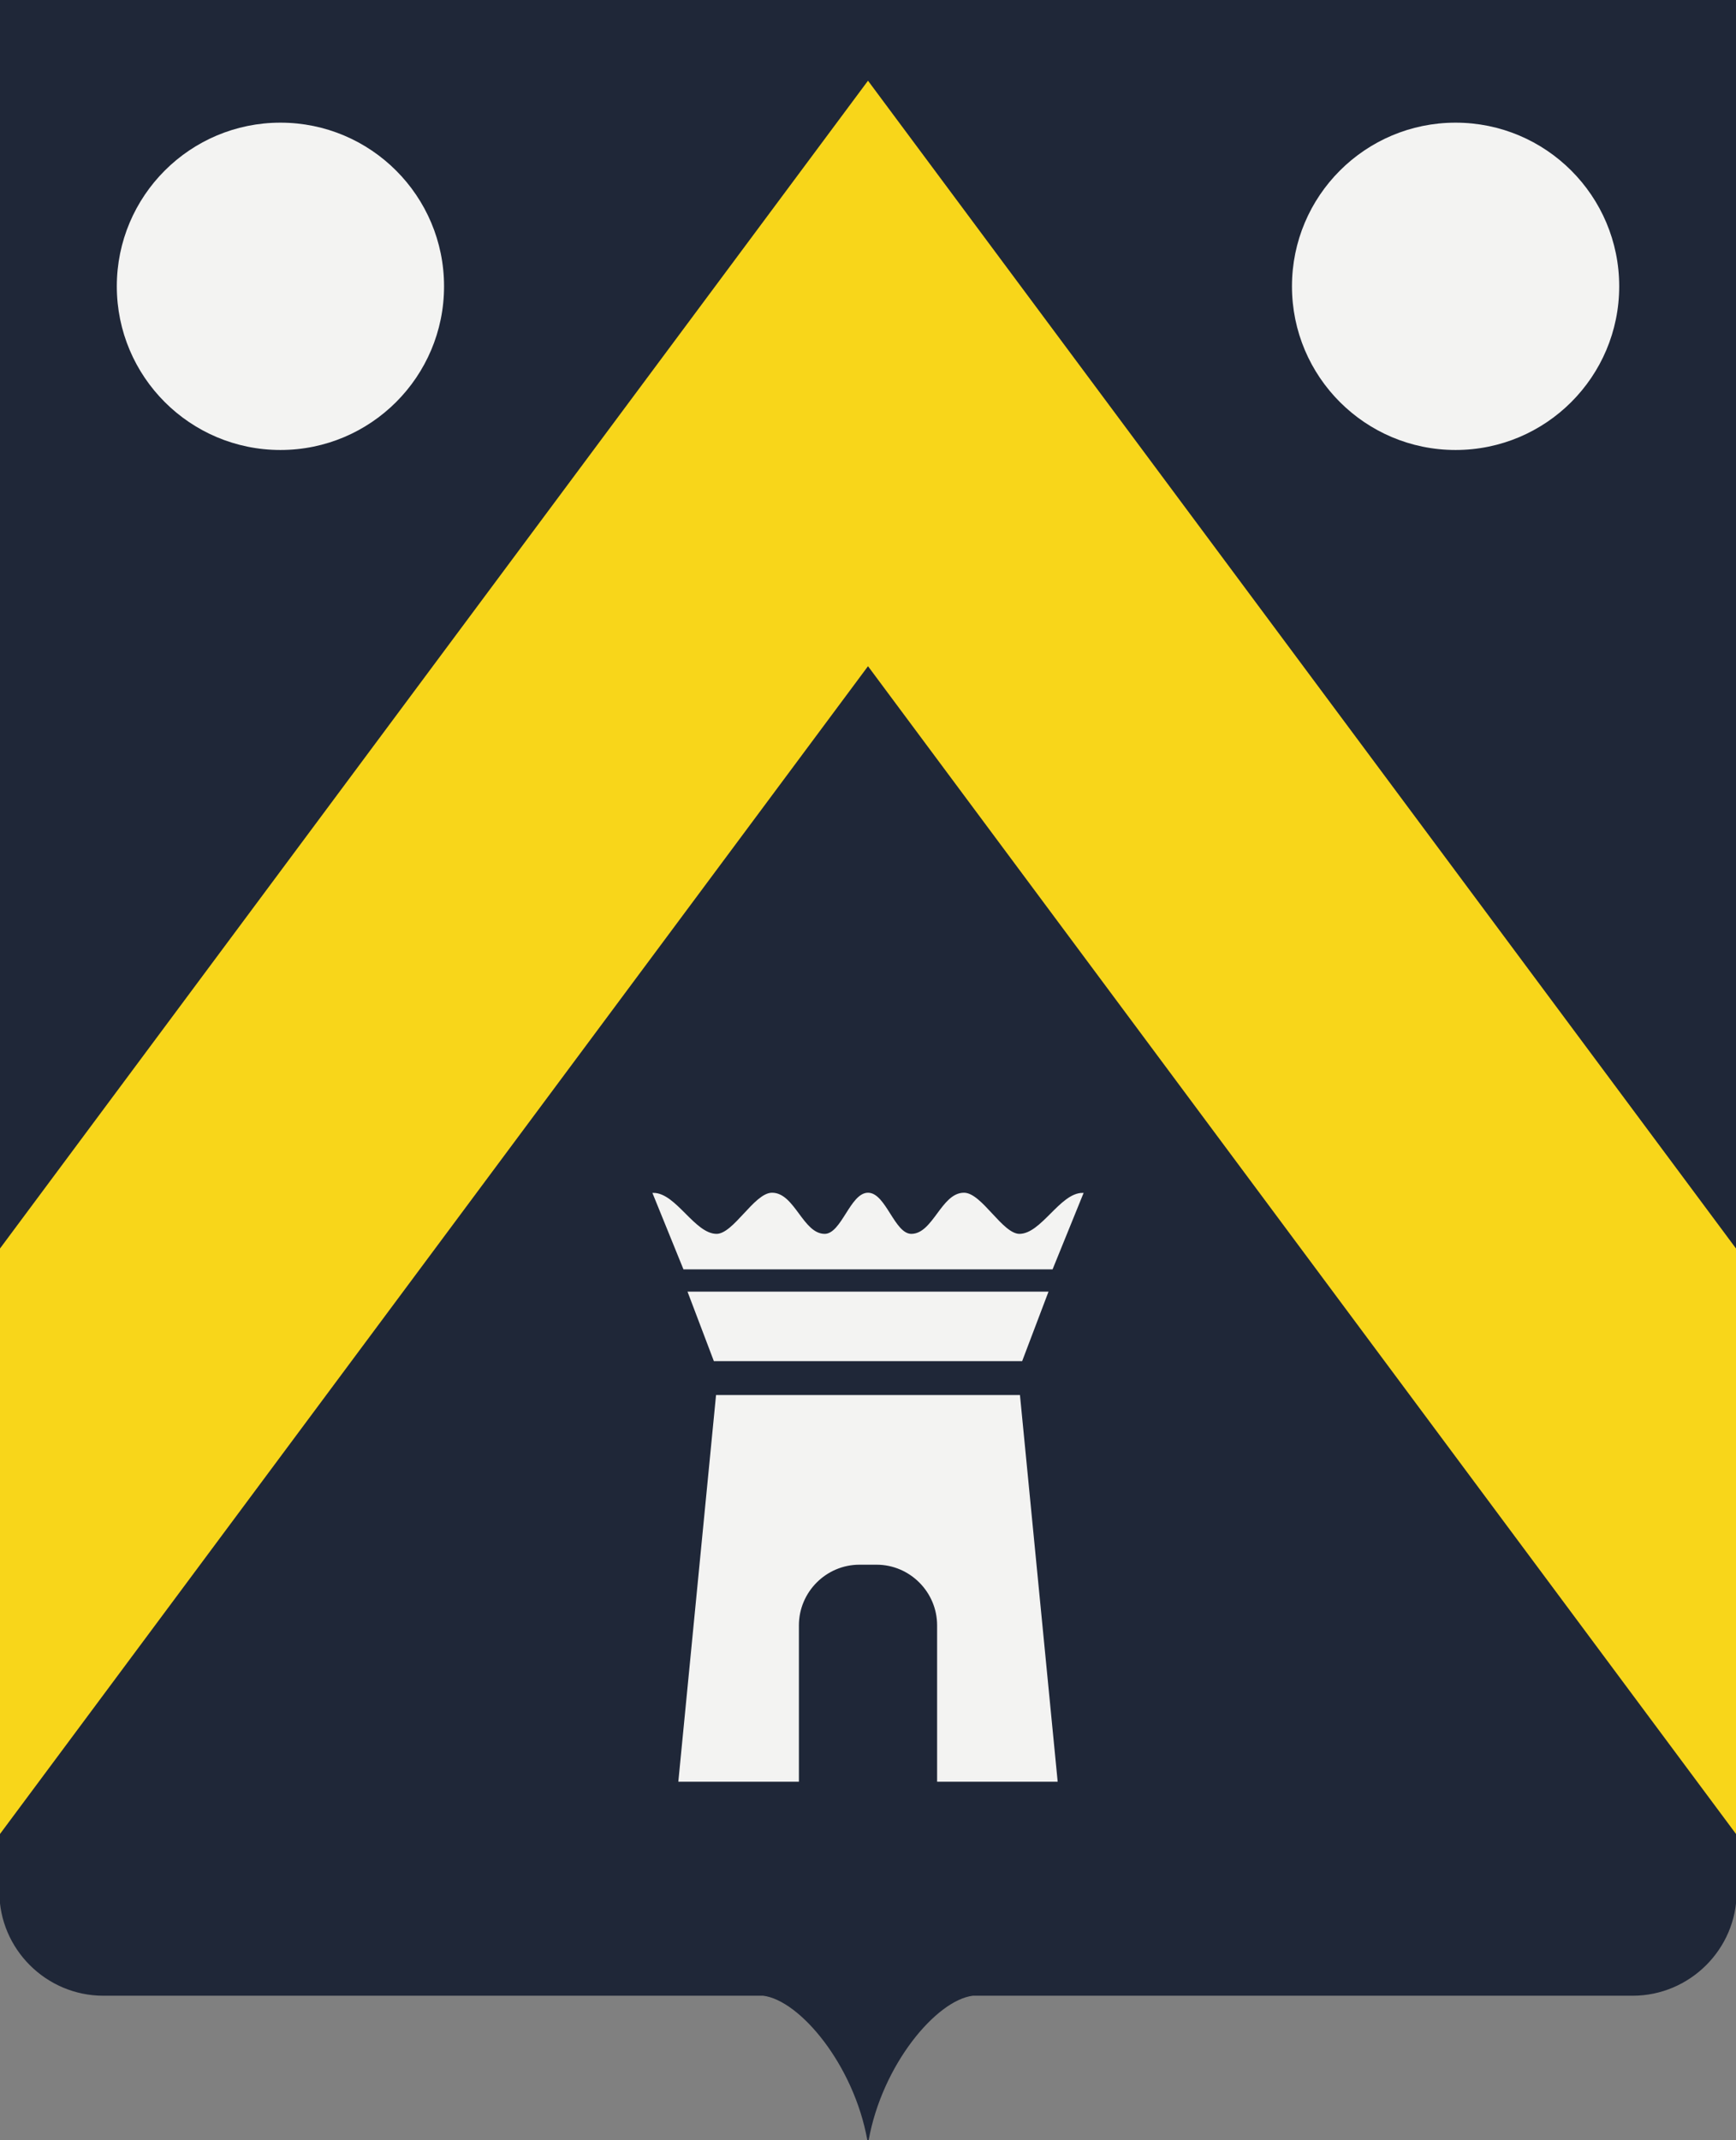 <?xml version="1.0" encoding="UTF-8"?>
<!DOCTYPE svg PUBLIC "-//W3C//DTD SVG 1.1//EN" "http://www.w3.org/Graphics/SVG/1.1/DTD/svg11.dtd">
<!-- Creator: CorelDRAW -->
<svg xmlns="http://www.w3.org/2000/svg" xml:space="preserve" width="100mm" height="123.245mm" style="shape-rendering:geometricPrecision; text-rendering:geometricPrecision; image-rendering:optimizeQuality; fill-rule:evenodd; clip-rule:evenodd"
viewBox="0 0 100 123.245">
 <rect x="0" y="0" width="100" height="123.245" fill="#808080" stroke="none"/>
 <defs>
  <style type="text/css">
   <![CDATA[
    .str0 {stroke:#1F2738;stroke-width:0.076}
    .str1 {stroke:#F3F3F2;stroke-width:0.076}
    .fil0 {fill:#1F2738}
    .fil1 {fill:#F3F3F2}
    .fil2 {fill:#F8D61A}
   ]]>
  </style>
 </defs>
 <g id="Camada_x0020_1">
  <g id="_155855656">
   <path id="_155906392" class="fil0 str0" d="M0 -0l100 0 0 108.958c0,3.264 -2.681,5.936 -5.957,5.936 -12.671,0 -25.341,0 -38.011,0 -2.124,0.265 -5.245,3.981 -6.032,8.351 -0.787,-4.371 -3.907,-8.086 -6.031,-8.351 -12.67,0 -25.341,0 -38.011,0 -3.276,0 -5.957,-2.671 -5.957,-5.936l0 -108.958z"/>
   <path id="_155855920" class="fil1 str1" d="M45.981 102.57l-6.865 0 2.165 -22.193 8.719 0 8.719 0 2.165 22.193 -6.865 0 0 -8.968c0,-1.941 -1.587,-3.531 -3.526,-3.531l-0.985 0c-1.94,0 -3.526,1.59 -3.526,3.531l0 8.968zm4.019 -29.508l10.607 0c0.586,-1.443 1.172,-2.885 1.758,-4.328 -1.282,-0.001 -2.361,2.361 -3.643,2.36 -0.997,-0.001 -2.197,-2.367 -3.193,-2.368 -1.282,-0.002 -1.753,2.369 -3.034,2.368 -0.997,-0.001 -1.497,-2.367 -2.494,-2.368 -0.997,0.001 -1.498,2.367 -2.494,2.368 -1.282,0.001 -1.753,-2.369 -3.034,-2.368 -0.997,0.001 -2.197,2.367 -3.193,2.368 -1.282,0.001 -2.361,-2.361 -3.643,-2.36 0.586,1.443 1.172,2.885 1.758,4.328l10.607 -0zm0 5.286l8.854 0 1.489 -3.926 -10.343 0 -10.342 0 1.489 3.926 8.854 0z"/>
   <polygon id="_155855848" class="fil2" points="50,38.366 100,105.616 100,71.899 50,4.648 0,71.899 0,105.616 "/>
   <g>
    <ellipse id="_155855776" class="fil1" cx="83.847" cy="16.489" rx="9.425" ry="9.425"/>
    <ellipse id="_155855704" class="fil1" cx="16.154" cy="16.489" rx="9.425" ry="9.425"/>
   </g>
  </g>
 </g>
</svg>
